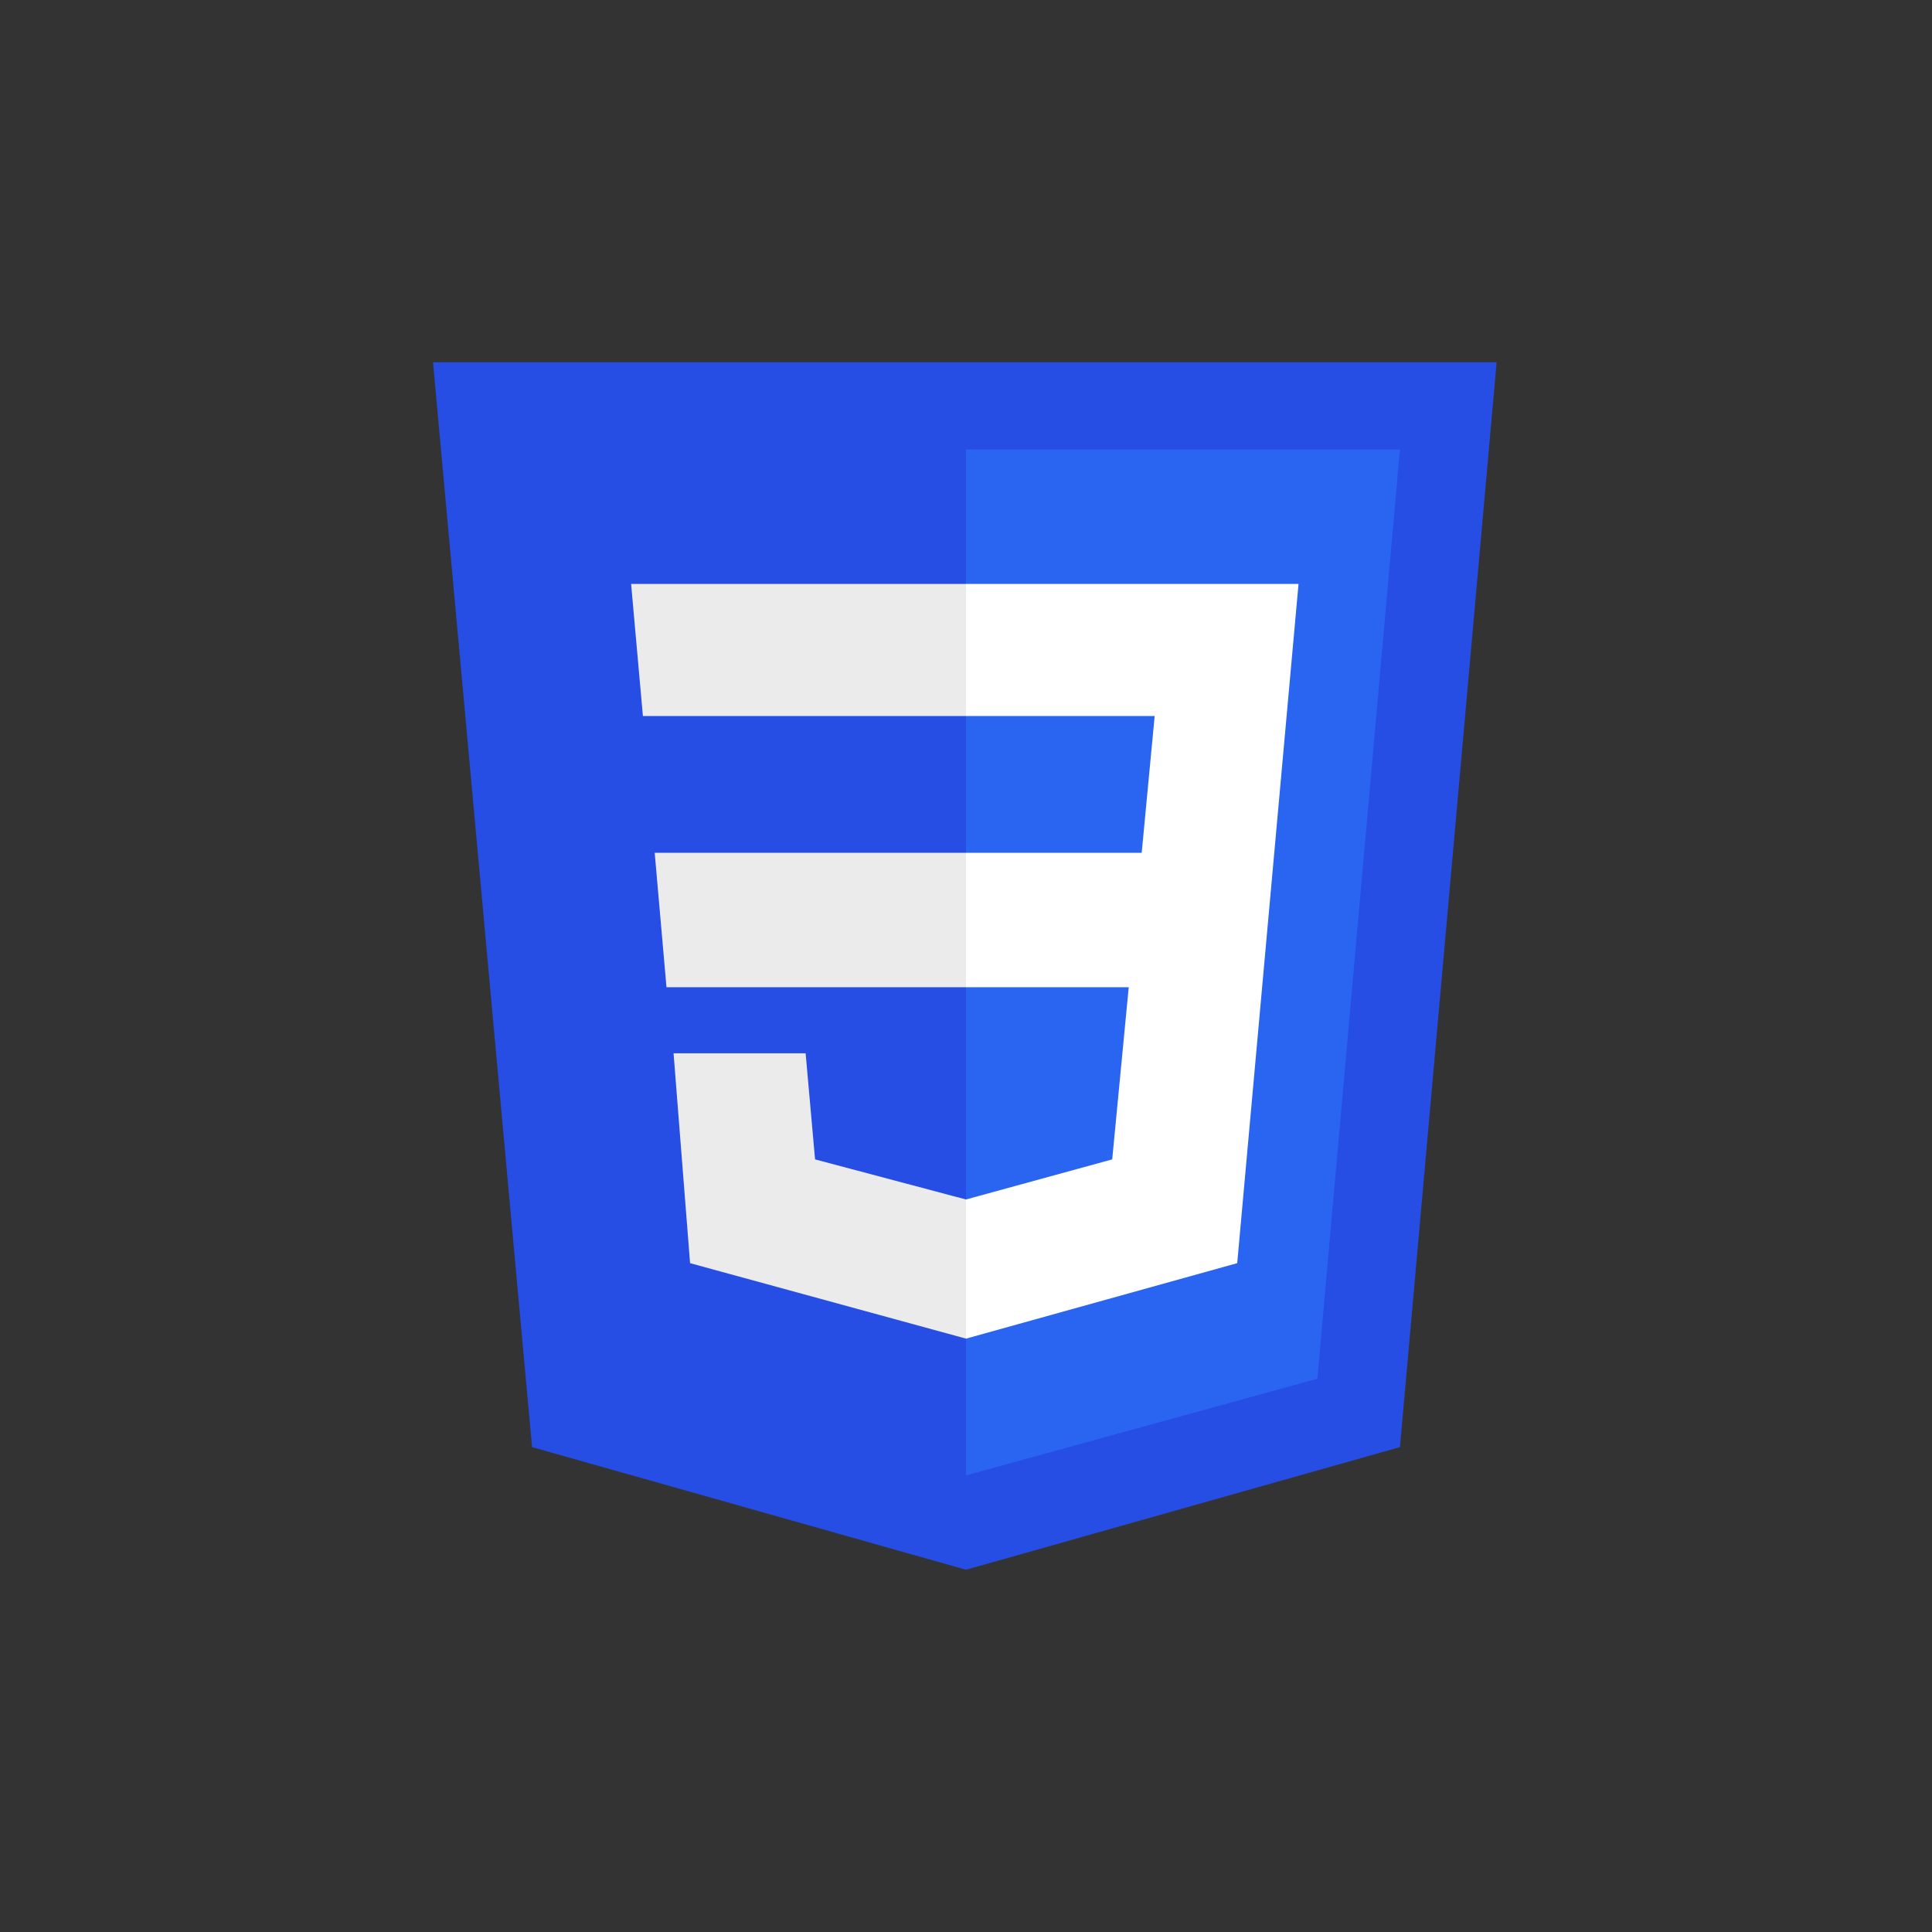<svg height="64px" width="64px" xmlns="http://www.w3.org/2000/svg" aria-label="CSS3" role="img" viewBox="-153.6 -153.6 819.20 819.20" fill="#000000" data-astro-cid-nrcdhfnm=""><rect x="-153.6" y="-153.6" width="819.20" height="819.20" fill="#333333" stroke="none"/><g id="SVGRepo_bgCarrier" stroke-width="0" data-astro-cid-nrcdhfnm=""><rect x="-153.6" y="-153.6" width="819.20" height="819.20" rx="409.6" fill="none" stroke-width="0" data-astro-cid-nrcdhfnm=""></rect></g><g id="SVGRepo_tracerCarrier" stroke-linecap="round" stroke-linejoin="round" data-astro-cid-nrcdhfnm=""></g><g id="SVGRepo_iconCarrier" data-astro-cid-nrcdhfnm=""><path fill="#264de4" d="M72 460L30 0h451l-41 460-184 52" data-astro-cid-nrcdhfnm=""></path><path fill="#2965f1" d="M256 37V472l149-41 35-394" data-astro-cid-nrcdhfnm=""></path><path fill="#ebebeb" d="m114 94h142v56H119m5 58h132v57H129m3 28h56l4 45 64 17v59L139 382" data-astro-cid-nrcdhfnm=""></path><path fill="#ffffff" d="m256 208v57h69l-7 73-62 17v59l115-32 26-288H256v56h80l-5.5 58Z" data-astro-cid-nrcdhfnm=""></path></g></svg>